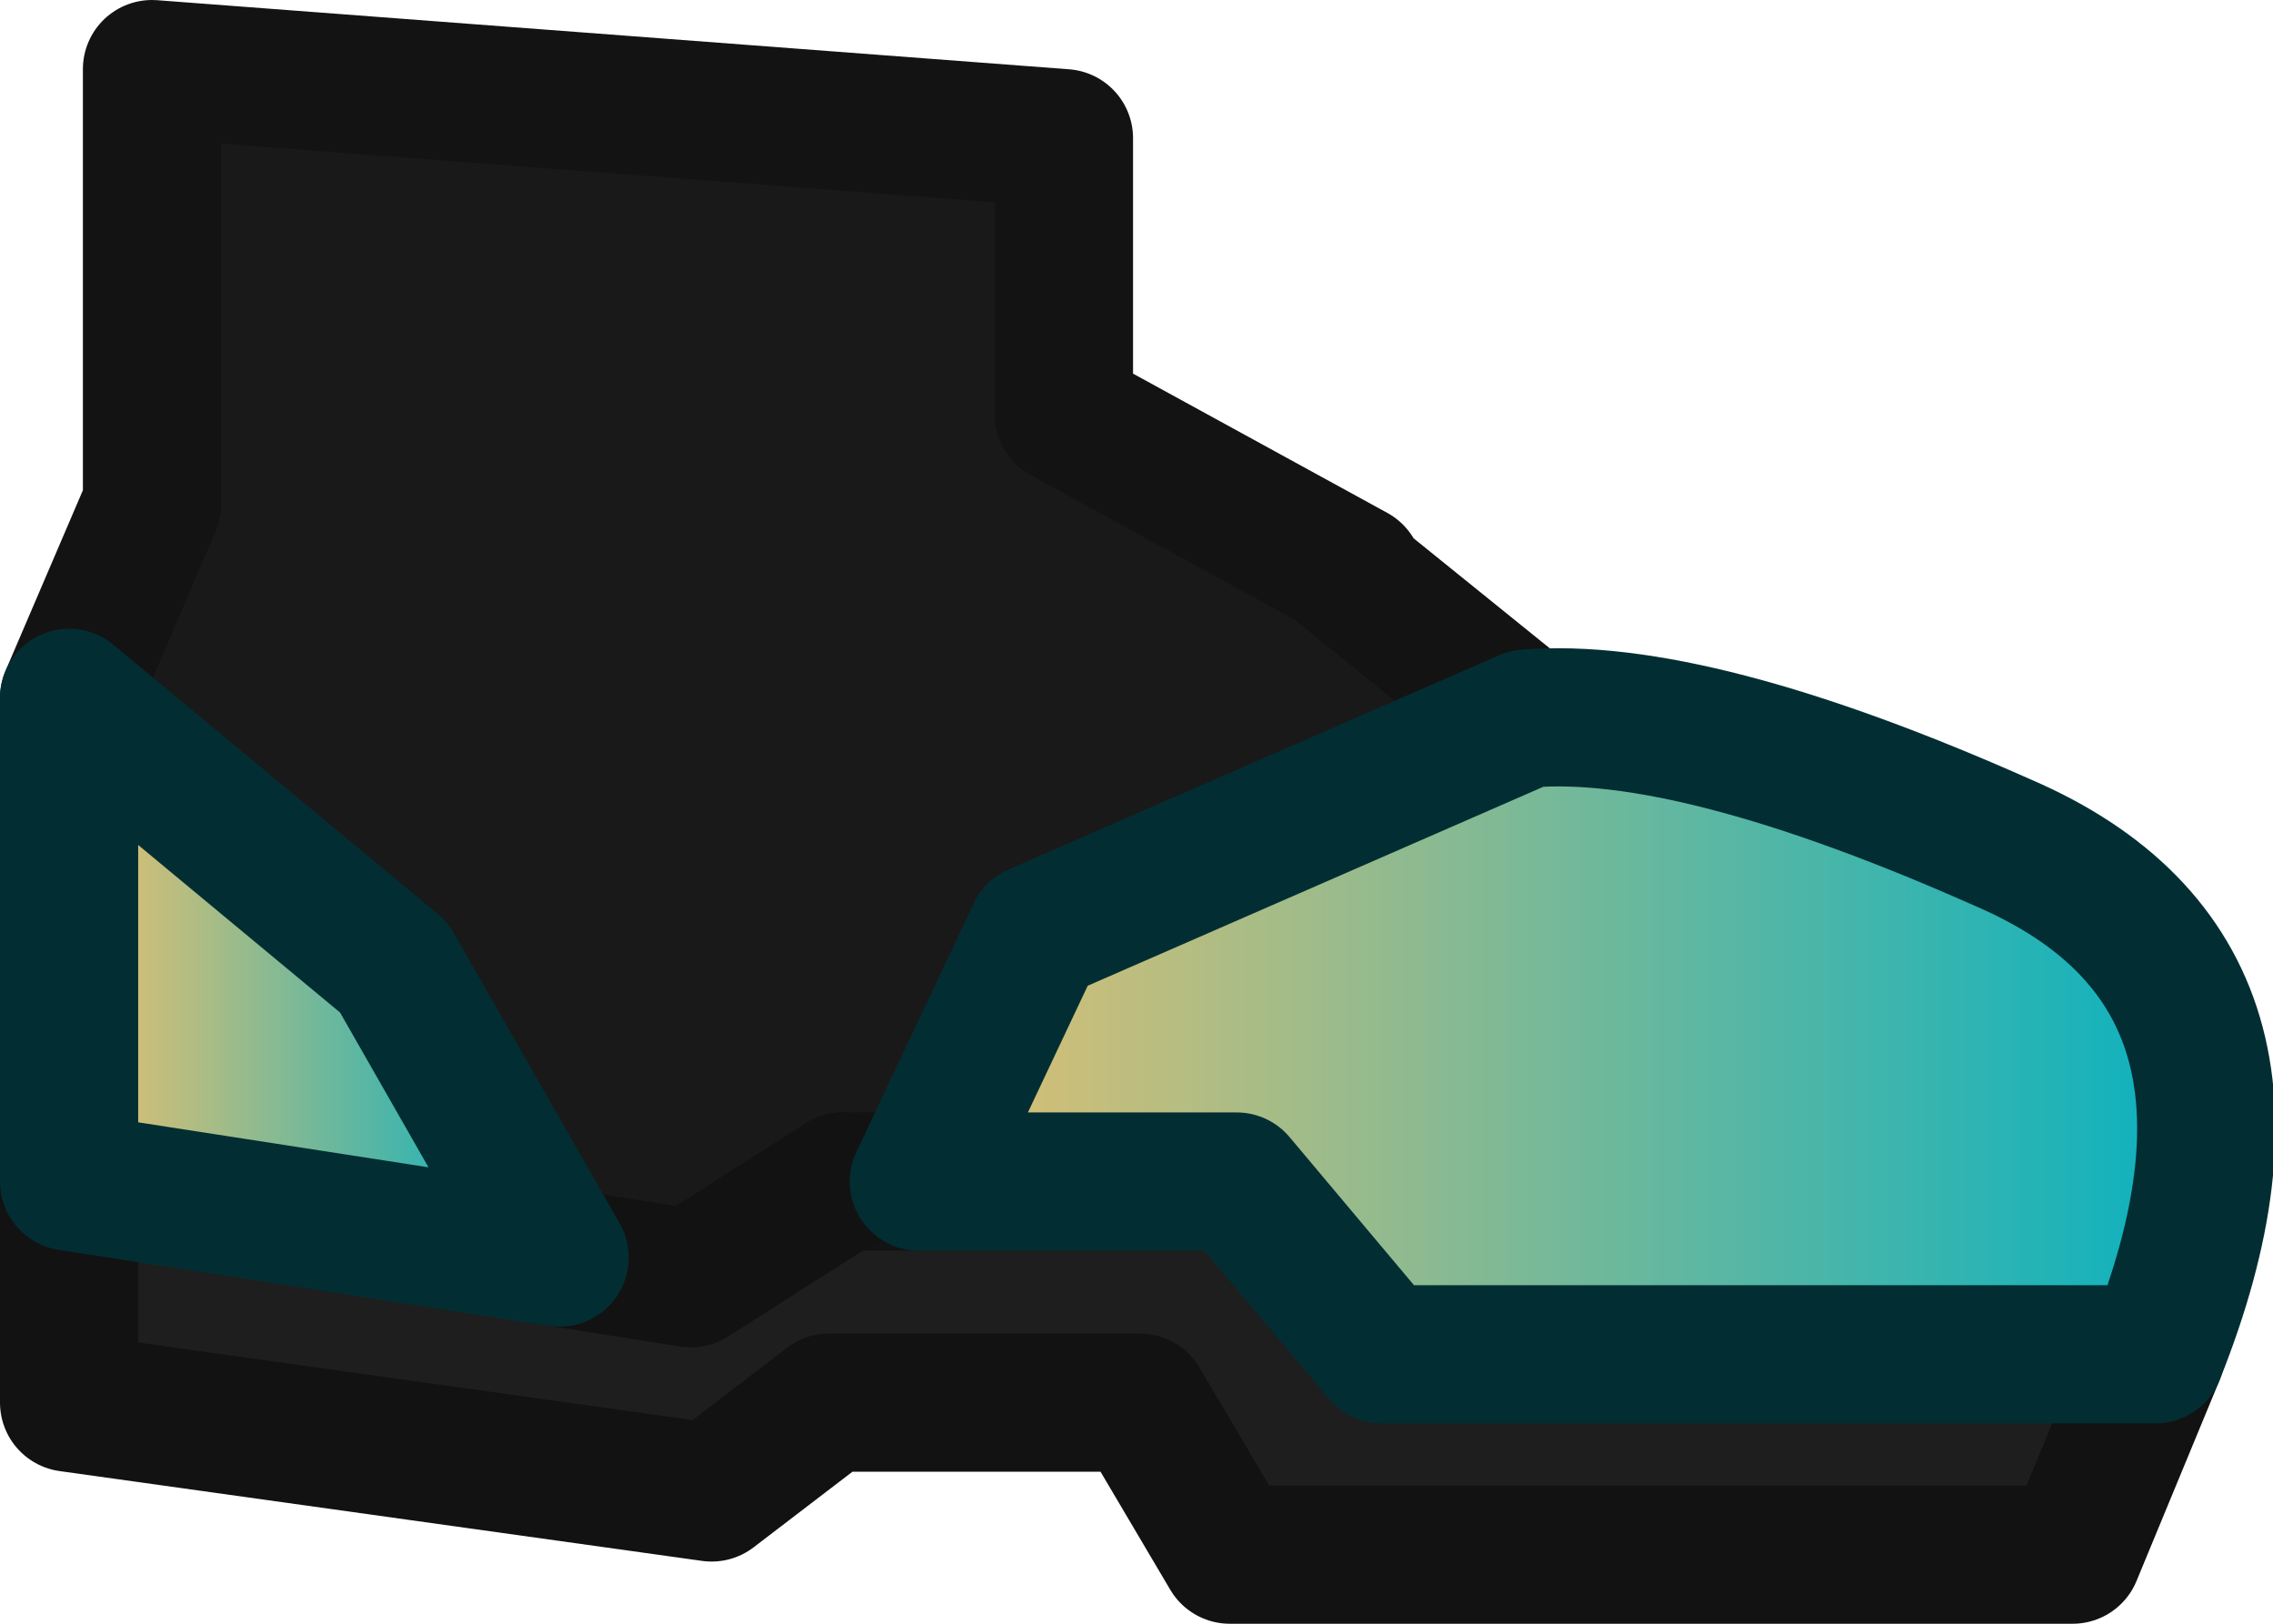 <?xml version="1.0" encoding="UTF-8" standalone="no"?>
<svg xmlns:ffdec="https://www.free-decompiler.com/flash" xmlns:xlink="http://www.w3.org/1999/xlink" ffdec:objectType="shape" height="11.75px" width="16.45px" xmlns="http://www.w3.org/2000/svg">
  <g transform="matrix(1.0, 0.0, 0.0, 1.0, 0.5, -0.35)">
    <path d="M15.1 10.15 L14.5 11.6 8.4 11.6 7.75 10.5 5.5 10.5 4.65 11.15 0.0 10.5 0.0 8.9 3.55 9.45 4.5 9.6 5.6 8.9 6.15 8.9 8.45 8.9 9.5 10.15 15.1 10.15" fill="#1e1e1e" fill-rule="evenodd" stroke="none"/>
    <path d="M10.55 5.55 Q11.75 5.45 14.0 6.45 16.2 7.4 15.1 10.15 L9.5 10.15 8.45 8.9 6.15 8.9 7.0 7.1 10.55 5.55" fill="url(#gradient0)" fill-rule="evenodd" stroke="none"/>
    <path d="M0.0 8.9 L0.0 5.4 2.35 7.35 3.55 9.45 0.0 8.9" fill="url(#gradient1)" fill-rule="evenodd" stroke="none"/>
    <path d="M0.0 5.4 L0.6 4.0 0.6 0.85 7.2 1.35 7.2 3.35 9.3 4.5 9.25 4.5 10.55 5.55 7.0 7.1 6.15 8.9 5.6 8.9 4.5 9.6 3.55 9.45 2.35 7.35 0.0 5.4" fill="#191919" fill-rule="evenodd" stroke="none"/>
    <path d="M0.0 5.4 L0.6 4.0 0.6 0.85 7.2 1.35 7.2 3.35 9.3 4.5 9.25 4.5 10.55 5.55 M6.15 8.9 L5.6 8.9" fill="none" stroke="#131313" stroke-linecap="round" stroke-linejoin="round" stroke-width="1.0"/>
    <path d="M15.1 10.15 L14.5 11.6 8.4 11.6 7.75 10.5 5.5 10.5 4.65 11.15 0.0 10.5 0.0 8.9 M5.6 8.9 L4.5 9.6 3.55 9.45" fill="none" stroke="#121212" stroke-linecap="round" stroke-linejoin="round" stroke-width="1.0"/>
    <path d="M0.0 8.9 L0.0 5.4 2.35 7.35 3.55 9.45 0.0 8.9 M10.55 5.55 Q11.75 5.45 14.0 6.45 16.2 7.4 15.1 10.15 L9.5 10.15 8.45 8.9 6.15 8.9 7.0 7.1 10.55 5.55 Z" fill="none" stroke="#022e33" stroke-linecap="round" stroke-linejoin="round" stroke-width="1.0"/>
  </g>
  <defs>
    <linearGradient gradientTransform="matrix(0.006, 0.0, 0.0, 0.003, 10.8, 7.85)" gradientUnits="userSpaceOnUse" id="gradient0" spreadMethod="pad" x1="-819.2" x2="819.2">
      <stop offset="0.0" stop-color="#e8c06f"/>
      <stop offset="1.0" stop-color="#02b1c3"/>
      <stop offset="1.0" stop-color="#2c1b38"/>
    </linearGradient>
    <linearGradient gradientTransform="matrix(0.002, 0.0, 0.0, 0.003, 1.75, 7.4)" gradientUnits="userSpaceOnUse" id="gradient1" spreadMethod="pad" x1="-819.2" x2="819.2">
      <stop offset="0.0" stop-color="#e8c06f"/>
      <stop offset="1.0" stop-color="#02b1c3"/>
      <stop offset="1.0" stop-color="#2c1b38"/>
    </linearGradient>
  </defs>
</svg>
